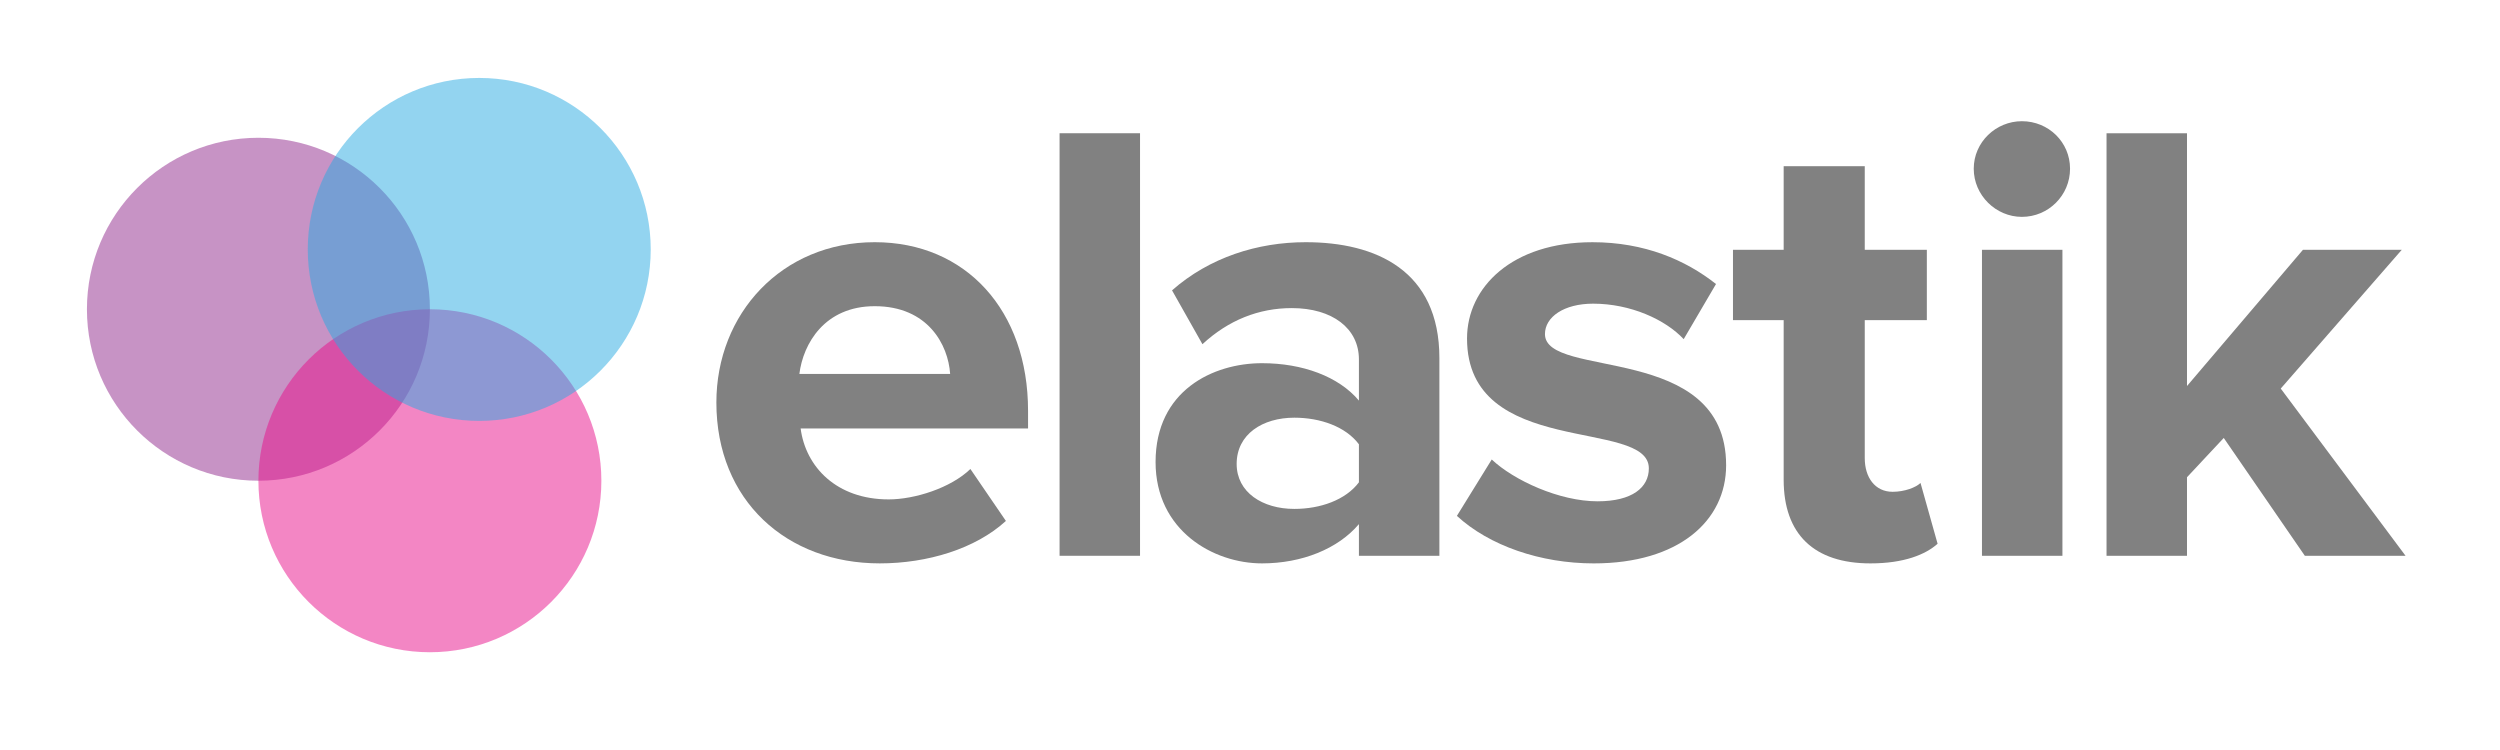 <?xml version="1.0" encoding="utf-8"?>
<!-- Generator: Adobe Illustrator 16.0.0, SVG Export Plug-In . SVG Version: 6.00 Build 0)  -->
<!DOCTYPE svg PUBLIC "-//W3C//DTD SVG 1.1//EN" "http://www.w3.org/Graphics/SVG/1.1/DTD/svg11.dtd">
<svg version="1.1" id="Layer_1" xmlns="http://www.w3.org/2000/svg" xmlns:xlink="http://www.w3.org/1999/xlink" x="0px" y="0px"
	 width="280px" height="84px" viewBox="0 0 280 84" enable-background="new 0 0 280 84" xml:space="preserve">
<circle fill="#90298D" fill-opacity="0.5" cx="28.942" cy="34.636" r="19.206"/>
<path fill="#E90E8B" fill-opacity="0.5" d="M67.353,53.844c0,10.604-8.599,19.207-19.206,19.207
	c-10.607,0-19.206-8.604-19.206-19.207c0-10.607,8.599-19.208,19.206-19.208C58.754,34.636,67.353,43.236,67.353,53.844z"/>
<circle fill="#29ABE2" fill-opacity="0.5" cx="53.675" cy="27.935" r="19.206"/>
<g>
	<path fill="#818181" d="M80.234,45.078c0-9.933,7.309-17.952,17.738-17.952c10.217,0,17.17,7.663,17.17,18.874v1.986H89.671
		c0.566,4.328,4.043,7.947,9.861,7.947c2.91,0,6.954-1.277,9.153-3.406l3.975,5.818c-3.406,3.123-8.799,4.754-14.12,4.754
		C88.11,63.1,80.234,56.076,80.234,45.078z M97.972,34.293c-5.605,0-8.018,4.186-8.443,7.591h16.887
		C106.203,38.622,103.932,34.293,97.972,34.293z"/>
	<path fill="#818181" d="M118.672,62.248V14.923h9.012v47.325H118.672z"/>
	<path fill="#818181" d="M152.199,62.248v-3.547c-2.342,2.768-6.385,4.398-10.855,4.398c-5.463,0-11.92-3.689-11.92-11.352
		c0-8.02,6.457-11.07,11.92-11.07c4.541,0,8.586,1.49,10.855,4.188v-4.613c0-3.476-2.98-5.746-7.521-5.746
		c-3.689,0-7.094,1.348-10.004,4.044l-3.406-6.031c4.188-3.689,9.58-5.393,14.973-5.393c7.805,0,14.971,3.122,14.971,12.985v22.137
		H152.199z M152.199,54.018V49.76c-1.49-1.986-4.328-2.979-7.236-2.979c-3.549,0-6.457,1.844-6.457,5.18
		c0,3.191,2.908,5.037,6.457,5.037C147.871,56.998,150.709,56.004,152.199,54.018z"/>
	<path fill="#818181" d="M163.172,57.779l3.902-6.316c2.484,2.342,7.592,4.684,11.85,4.684c3.902,0,5.746-1.561,5.746-3.689
		c0-5.676-20.363-1.064-20.363-14.545c0-5.747,5.039-10.785,14.049-10.785c5.818,0,10.43,1.987,13.836,4.683l-3.619,6.174
		c-2.057-2.2-5.959-3.974-10.145-3.974c-3.266,0-5.393,1.489-5.393,3.405c0,5.109,20.291,0.852,20.291,14.687
		c0,6.244-5.32,10.998-14.828,10.998C172.537,63.1,166.791,61.113,163.172,57.779z"/>
	<path fill="#818181" d="M199.771,53.734v-17.88h-5.678v-7.876h5.678v-9.366h9.082v9.366h6.953v7.876h-6.953v15.468
		c0,2.129,1.135,3.76,3.121,3.76c1.348,0,2.625-0.496,3.123-0.992l1.914,6.811c-1.348,1.207-3.76,2.199-7.52,2.199
		C203.176,63.1,199.771,59.836,199.771,53.734z"/>
	<path fill="#818181" d="M221.059,18.896c0-2.98,2.482-5.321,5.393-5.321c2.979,0,5.393,2.341,5.393,5.321s-2.414,5.393-5.393,5.393
		C223.541,24.289,221.059,21.876,221.059,18.896z M221.98,62.248v-34.27h9.012v34.27H221.98z"/>
	<path fill="#818181" d="M258.141,62.248l-9.082-13.197l-4.115,4.4v8.797h-9.012V14.923h9.012v28.31l12.984-15.254h11.068
		l-13.553,15.54l13.979,18.73H258.141z"/>
</g>
</svg>
